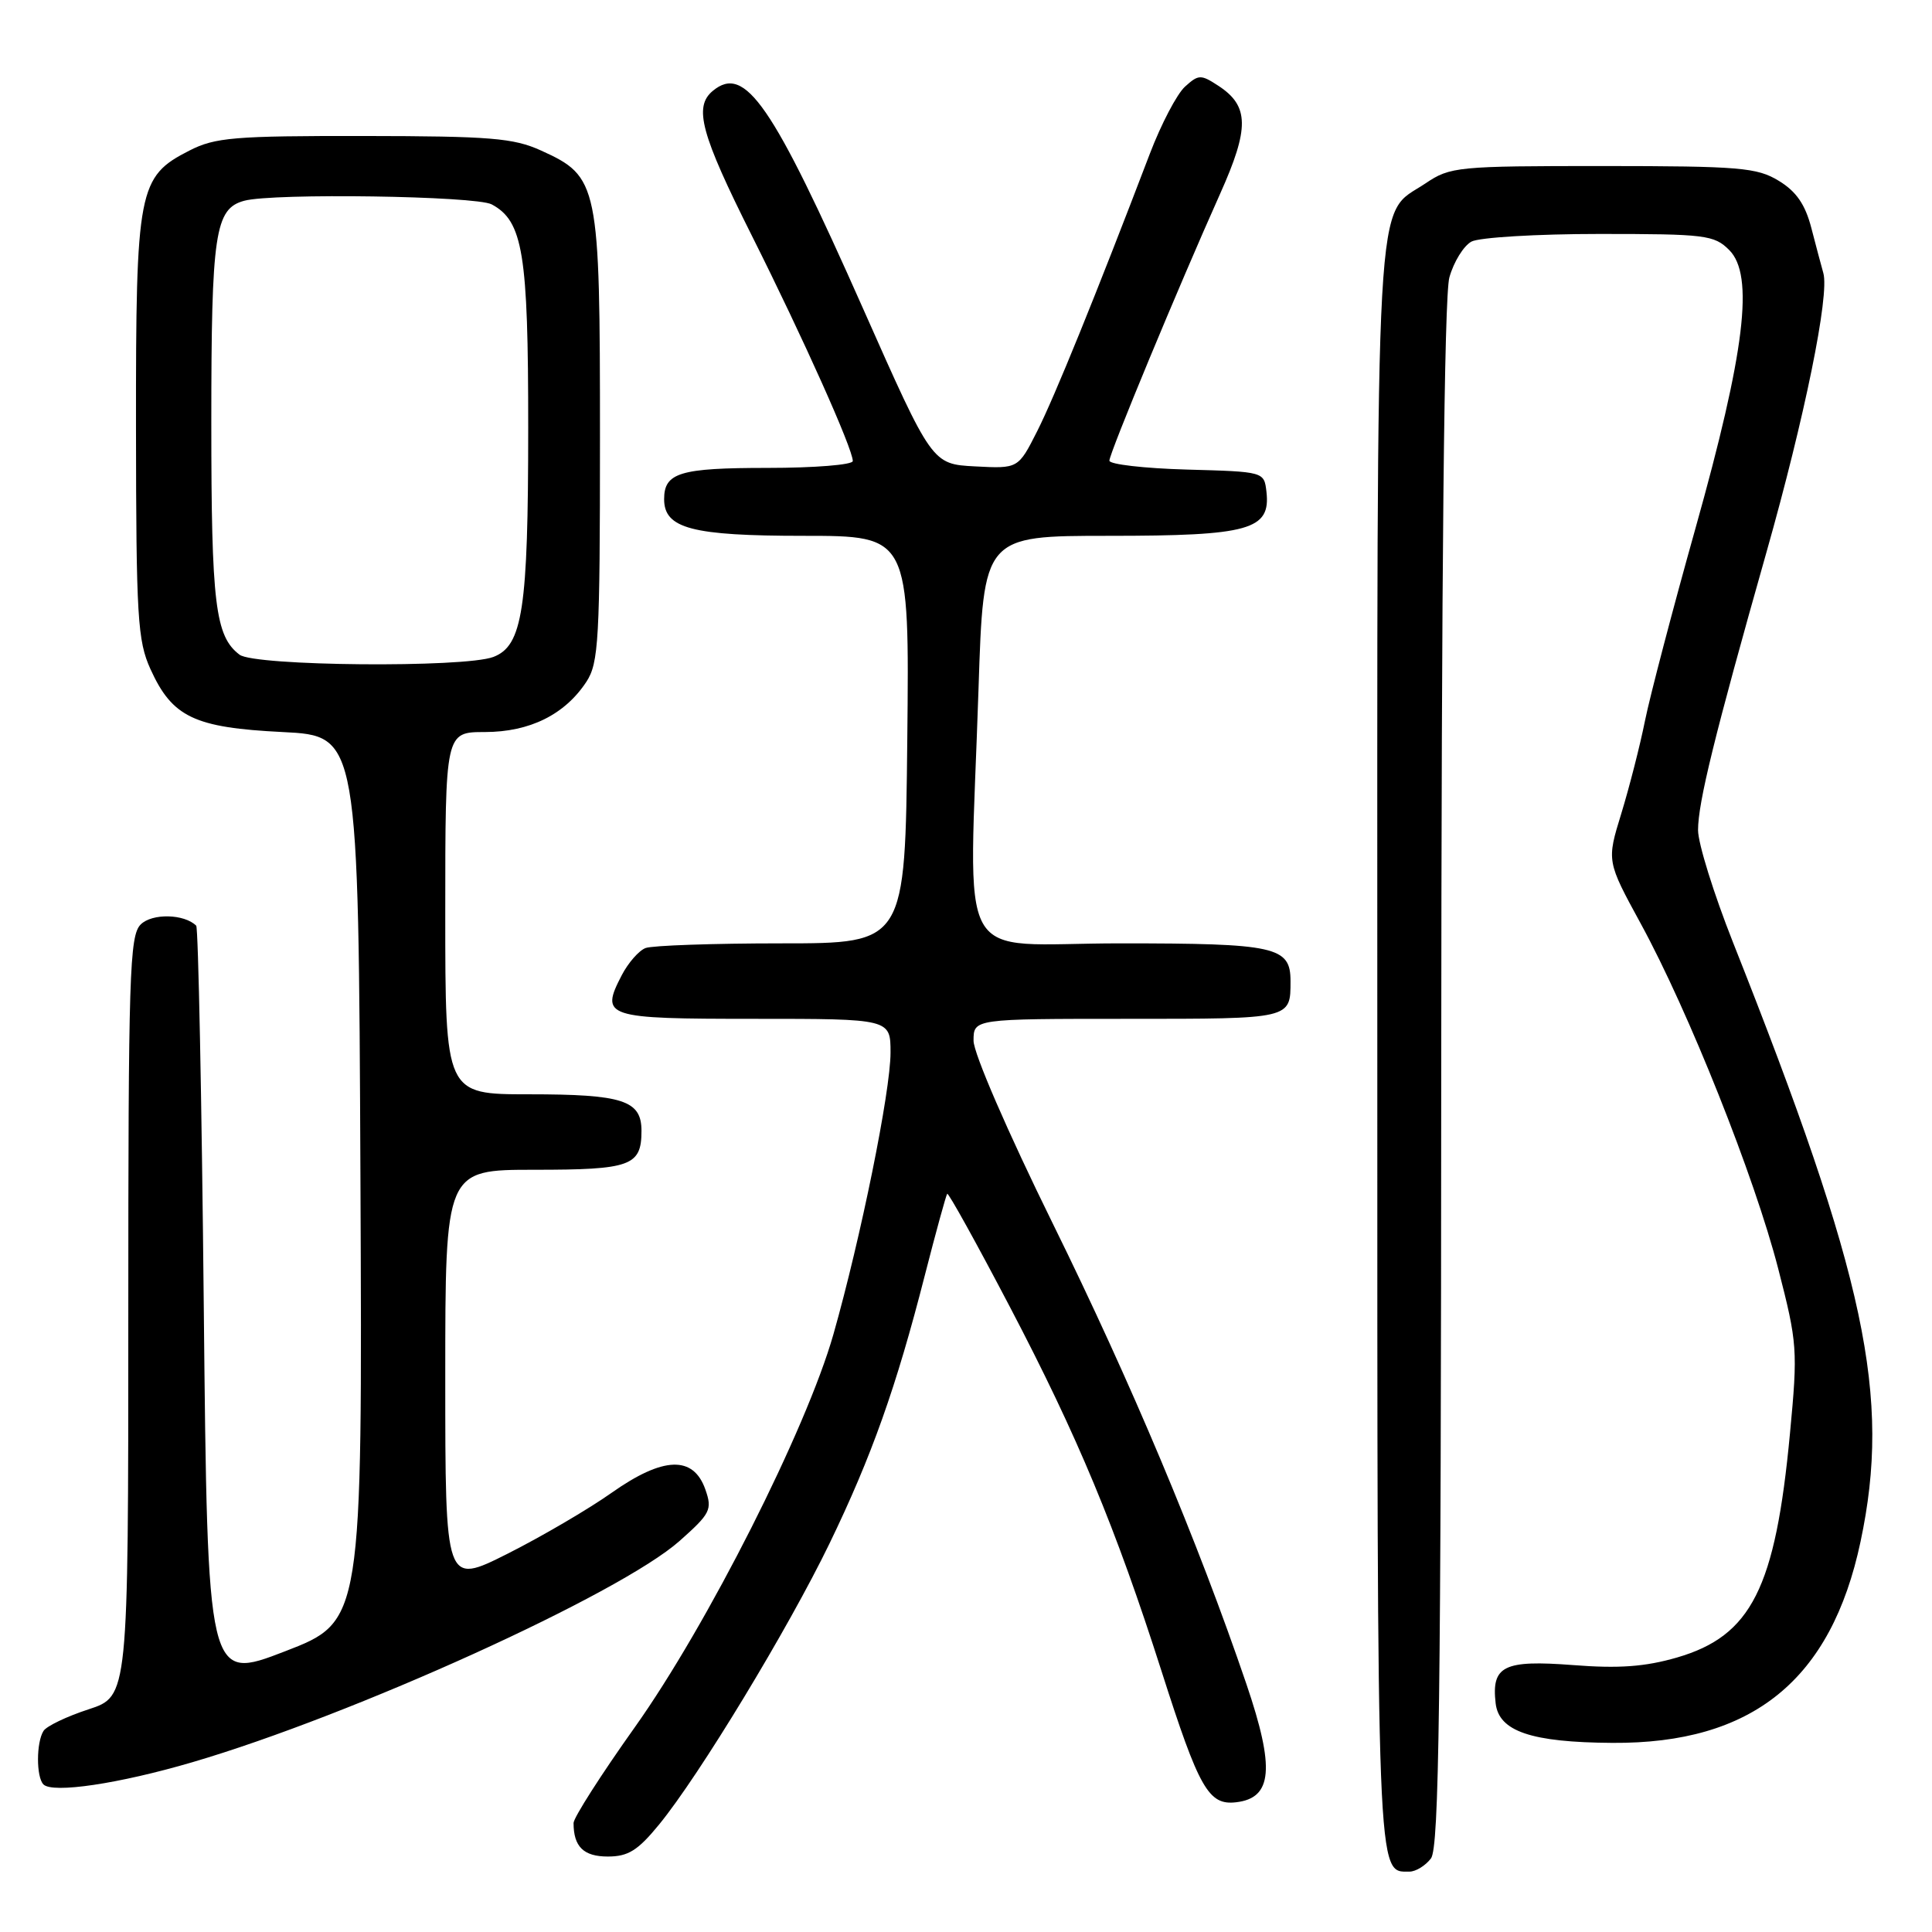 <?xml version="1.0" encoding="UTF-8" standalone="no"?>
<!DOCTYPE svg PUBLIC "-//W3C//DTD SVG 1.1//EN" "http://www.w3.org/Graphics/SVG/1.1/DTD/svg11.dtd" >
<svg xmlns="http://www.w3.org/2000/svg" xmlns:xlink="http://www.w3.org/1999/xlink" version="1.1" viewBox="0 0 256 256">
 <g >
 <path fill="currentColor"
d=" M 189.61 246.25 C 190.69 244.82 190.94 225.72 190.97 142.50 C 191.00 75.18 191.36 39.23 192.05 36.76 C 192.62 34.71 193.94 32.57 194.98 32.01 C 196.02 31.46 203.65 31.00 211.93 31.00 C 225.98 31.00 227.14 31.14 229.13 33.13 C 232.46 36.46 231.23 46.60 224.66 70.00 C 221.65 80.72 218.64 92.20 217.97 95.50 C 217.31 98.80 215.89 104.33 214.83 107.80 C 212.89 114.10 212.89 114.10 217.41 122.39 C 223.77 134.05 232.49 155.95 235.62 168.10 C 238.16 177.97 238.23 178.84 237.18 189.94 C 235.25 210.46 232.07 216.76 222.21 219.63 C 217.99 220.85 214.53 221.11 208.41 220.63 C 199.25 219.93 197.61 220.74 198.18 225.69 C 198.60 229.41 202.89 230.87 213.64 230.94 C 232.21 231.07 242.64 222.62 246.53 204.28 C 250.61 185.04 247.26 169.32 229.62 124.84 C 227.08 118.42 225.00 111.75 225.00 110.00 C 225.00 106.35 227.18 97.48 234.05 73.23 C 239.13 55.31 242.44 39.07 241.60 36.18 C 241.34 35.25 240.62 32.57 240.01 30.20 C 239.20 27.09 238.02 25.37 235.70 23.96 C 232.81 22.20 230.57 22.01 212.40 22.00 C 193.11 22.00 192.16 22.09 188.90 24.29 C 182.08 28.88 182.50 21.41 182.50 138.60 C 182.50 250.44 182.40 248.00 186.76 248.00 C 187.60 248.00 188.88 247.21 189.61 246.25 Z  M 87.34 241.75 C 92.65 235.27 104.45 215.80 109.90 204.55 C 115.50 192.98 118.75 183.83 122.54 169.00 C 124.02 163.22 125.36 158.36 125.51 158.18 C 125.67 158.01 129.41 164.76 133.82 173.18 C 142.81 190.35 147.83 202.42 153.92 221.47 C 158.89 237.03 160.14 239.24 163.79 238.81 C 168.61 238.25 168.95 234.31 165.16 223.16 C 158.71 204.22 149.87 183.19 139.51 162.15 C 133.49 149.92 129.00 139.56 129.00 137.90 C 129.00 135.00 129.00 135.00 149.39 135.00 C 171.17 135.00 171.00 135.04 171.00 129.99 C 171.00 125.43 169.05 125.00 148.43 125.00 C 126.14 125.00 128.43 129.13 129.66 91.25 C 130.32 71.00 130.32 71.00 146.94 71.00 C 165.56 71.00 168.39 70.21 167.81 65.15 C 167.50 62.50 167.50 62.50 157.25 62.22 C 151.61 62.06 147.00 61.53 147.00 61.04 C 147.00 60.06 156.17 37.96 161.67 25.68 C 165.57 16.98 165.53 14.05 161.46 11.38 C 159.12 9.85 158.82 9.85 157.02 11.48 C 155.95 12.45 153.86 16.44 152.36 20.37 C 145.21 39.11 139.71 52.64 137.43 57.14 C 134.92 62.10 134.92 62.10 129.21 61.80 C 123.50 61.50 123.50 61.50 114.37 40.91 C 102.30 13.70 98.72 8.50 94.45 12.04 C 91.89 14.16 92.86 17.74 99.64 31.26 C 106.44 44.83 113.00 59.47 113.00 61.09 C 113.00 61.59 107.92 62.00 101.70 62.00 C 90.09 62.00 88.00 62.63 88.00 66.14 C 88.00 70.03 91.67 71.00 106.47 71.00 C 120.50 71.00 120.50 71.00 120.22 98.00 C 119.94 125.00 119.94 125.00 103.55 125.00 C 94.54 125.00 86.44 125.28 85.54 125.62 C 84.65 125.96 83.24 127.58 82.39 129.21 C 79.50 134.79 80.13 135.00 99.97 135.00 C 118.00 135.00 118.00 135.00 118.00 139.48 C 118.00 144.62 114.06 164.03 110.43 176.81 C 106.85 189.38 93.73 215.35 84.10 228.89 C 79.64 235.16 76.00 240.86 76.00 241.56 C 76.00 244.70 77.33 246.00 80.54 246.00 C 83.24 246.00 84.52 245.20 87.34 241.75 Z  M 25.50 233.50 C 46.74 227.27 82.14 211.20 90.04 204.19 C 94.14 200.55 94.40 200.04 93.47 197.38 C 91.88 192.84 87.89 192.98 81.06 197.79 C 77.98 199.97 71.75 203.61 67.23 205.89 C 59.00 210.02 59.00 210.02 59.00 182.51 C 59.00 155.00 59.00 155.00 70.80 155.00 C 83.59 155.00 85.00 154.49 85.00 149.84 C 85.00 145.80 82.54 145.00 70.07 145.00 C 59.00 145.00 59.00 145.00 59.00 121.00 C 59.00 97.00 59.00 97.00 64.25 97.00 C 70.20 96.99 74.84 94.69 77.70 90.34 C 79.33 87.84 79.50 84.84 79.50 58.04 C 79.50 24.28 79.32 23.41 71.68 19.94 C 68.04 18.29 64.99 18.04 48.21 18.02 C 31.03 18.00 28.50 18.21 25.10 19.95 C 18.31 23.41 18.00 25.03 18.02 56.65 C 18.04 81.82 18.23 84.90 19.94 88.67 C 22.83 95.03 25.73 96.42 37.45 97.00 C 47.50 97.50 47.50 97.50 47.76 156.17 C 48.02 214.85 48.02 214.85 37.76 218.81 C 27.50 222.77 27.50 222.77 27.00 172.97 C 26.73 145.58 26.27 122.94 26.00 122.66 C 24.42 121.09 20.15 120.99 18.64 122.50 C 17.16 123.98 17.00 129.11 17.00 174.46 C 17.00 224.77 17.00 224.77 11.75 226.49 C 8.86 227.43 6.17 228.72 5.77 229.35 C 4.80 230.86 4.79 235.45 5.75 236.44 C 6.95 237.67 15.76 236.36 25.50 233.50 Z  M 31.74 86.75 C 28.52 84.31 28.00 80.04 28.00 55.98 C 28.00 30.89 28.48 27.64 32.37 26.60 C 36.23 25.56 63.05 25.96 65.15 27.08 C 69.30 29.30 70.00 33.57 69.99 56.72 C 69.99 80.75 69.25 85.57 65.37 87.05 C 61.52 88.51 33.73 88.27 31.74 86.75 Z "/>
</g>
</svg>